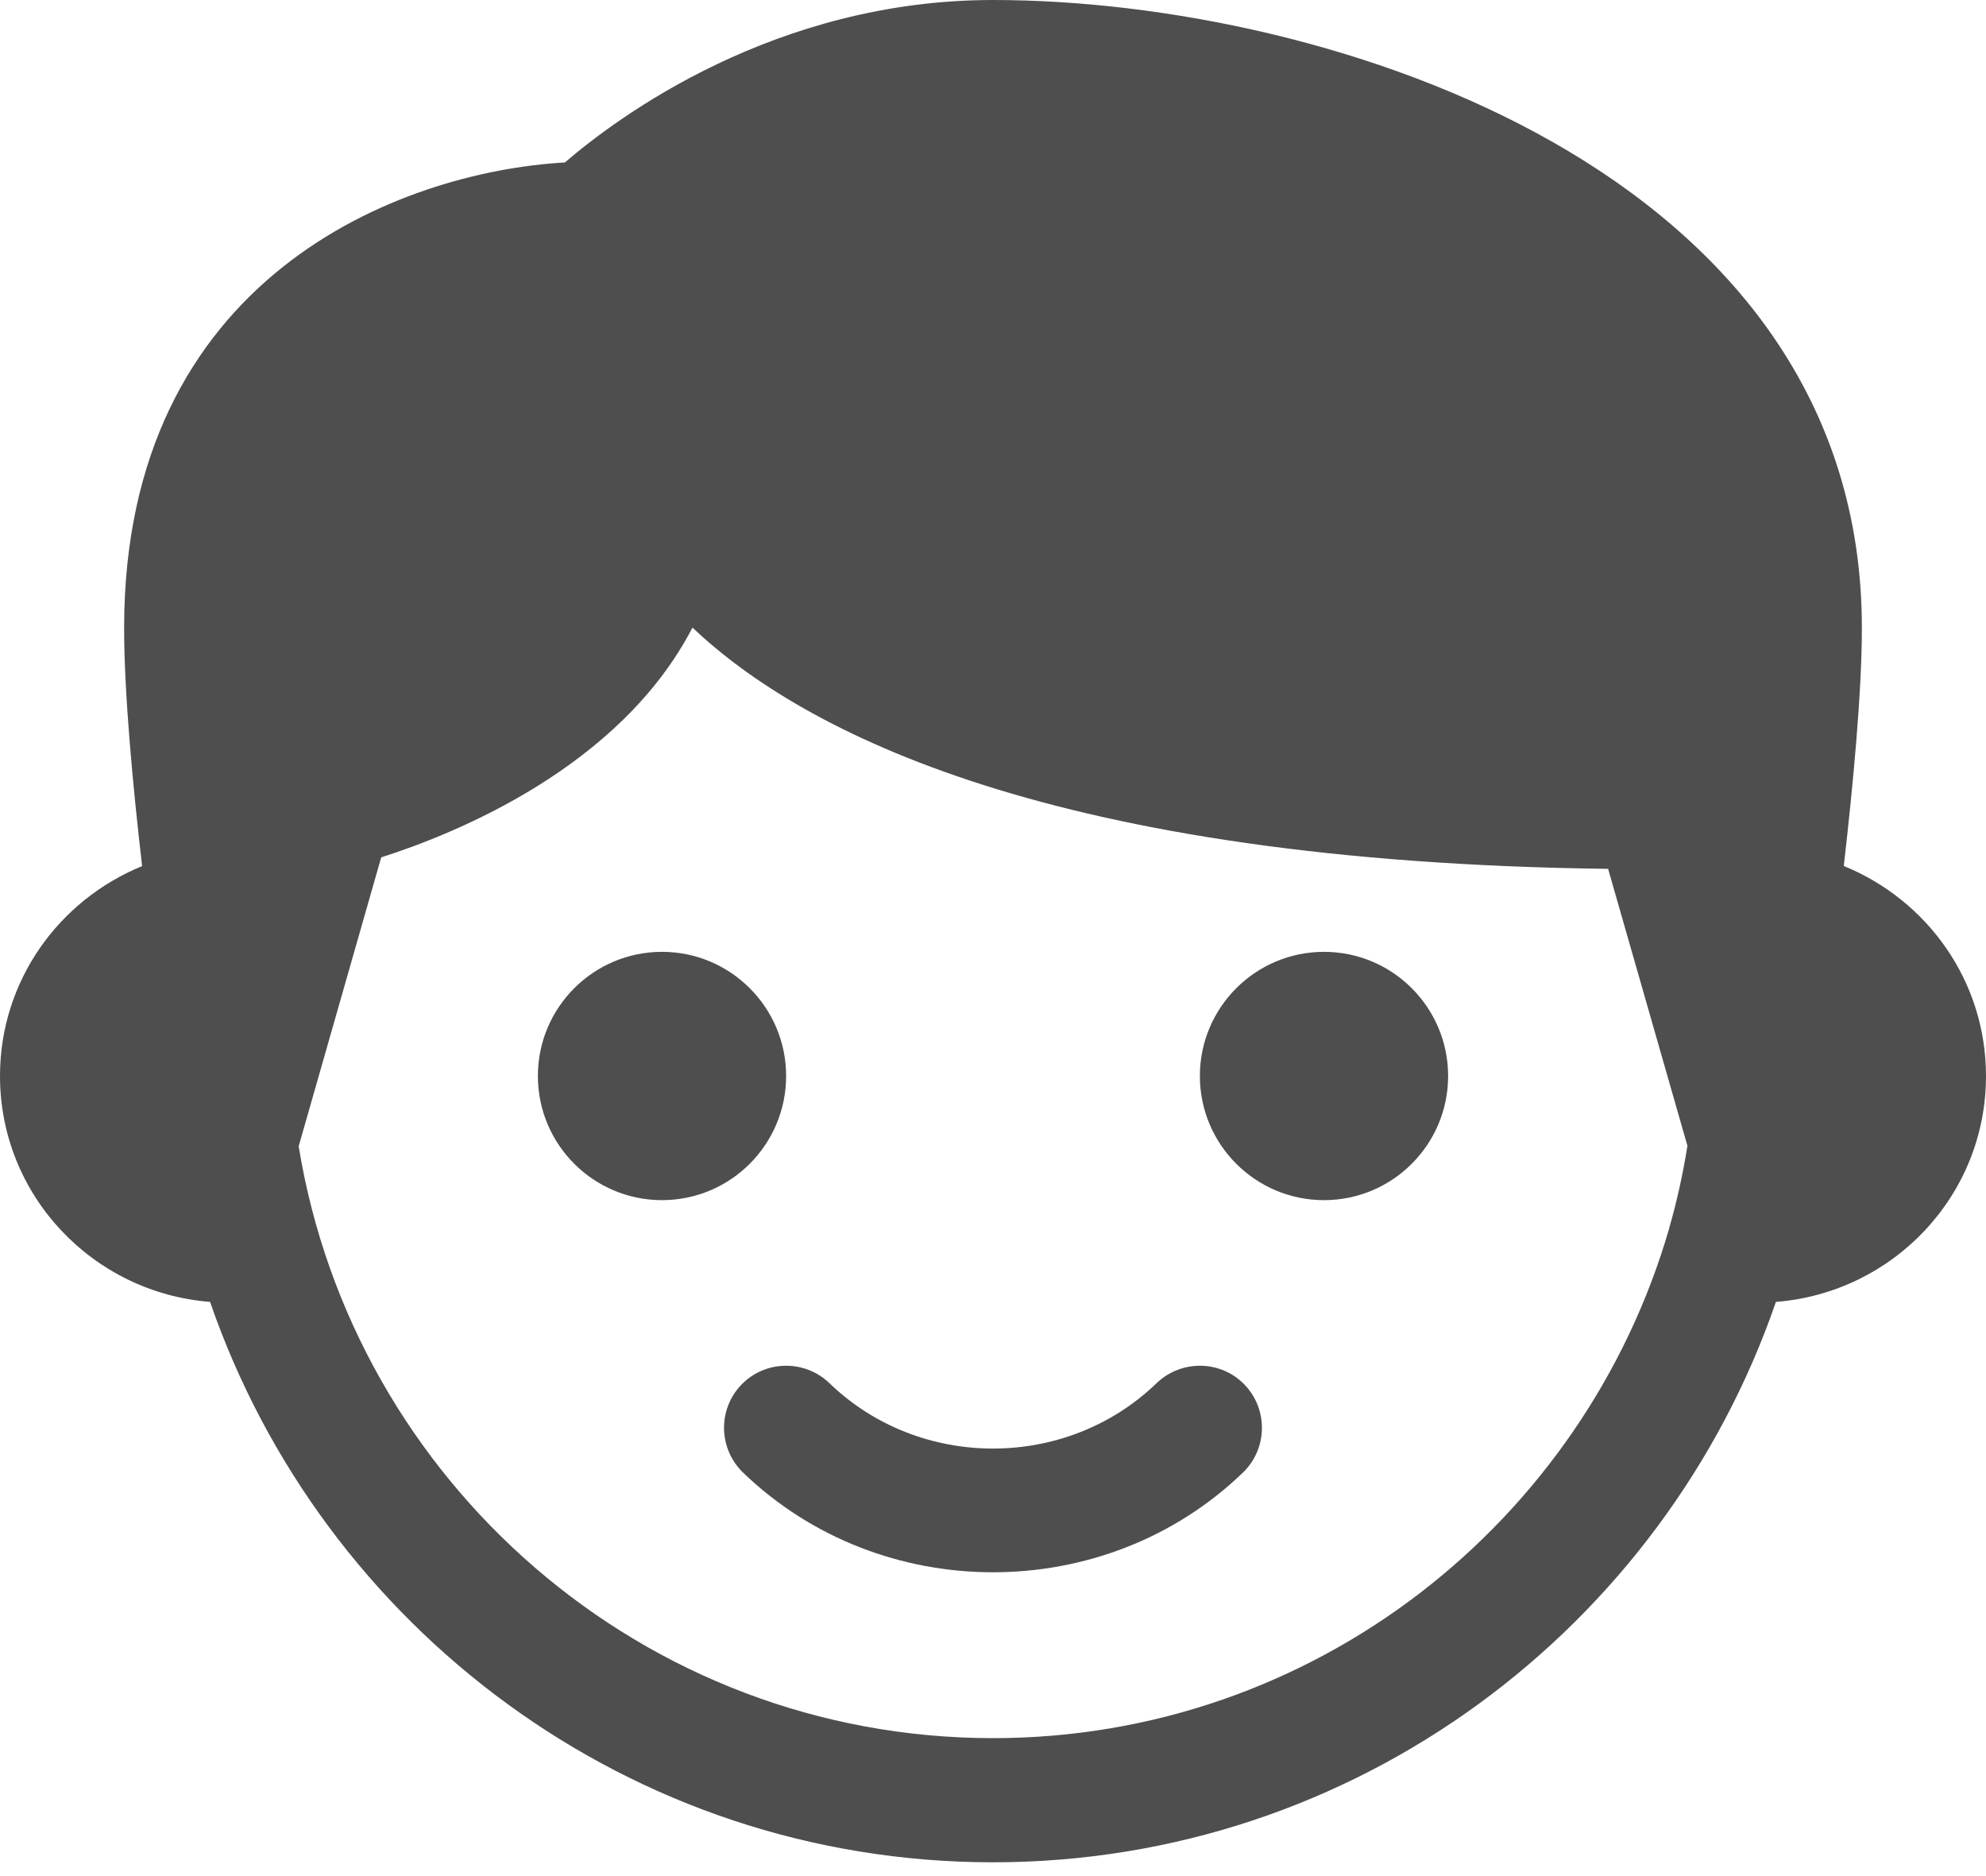 <svg width="18" height="17" viewBox="0 0 18 17" fill="none" xmlns="http://www.w3.org/2000/svg">
<path d="M6 10.875C6.621 10.875 7.125 10.371 7.125 9.75C7.125 9.129 6.621 8.625 6 8.625C5.379 8.625 4.875 9.129 4.875 9.75C4.875 10.371 5.379 10.875 6 10.875Z" fill="#4E4E4E"/>
<path d="M16.711 7.847C16.796 7.109 16.875 6.269 16.875 5.69C16.875 1.545 12.045 0 9 0C7.024 0 5.599 1.06 5.12 1.472C3.619 1.558 1.125 2.513 1.125 5.69C1.125 6.277 1.203 7.114 1.288 7.848C0.528 8.159 0 8.893 0 9.75C0 10.833 0.842 11.714 1.904 11.797C2.921 14.746 5.714 16.875 9 16.875C12.286 16.875 15.079 14.747 16.096 11.797C17.159 11.714 18 10.833 18 9.75C18 8.893 17.472 8.158 16.711 7.847ZM15.131 11.12C15.131 11.122 15.13 11.123 15.13 11.124V11.126C14.36 13.793 11.906 15.75 9 15.75C5.831 15.75 3.202 13.423 2.707 10.387L3.455 7.769C4.123 7.556 5.62 6.955 6.276 5.687C7.285 6.641 9.545 7.811 14.575 7.873L15.294 10.383C15.254 10.633 15.2 10.88 15.131 11.12Z" fill="#4E4E4E"/>
<path d="M12 10.875C12.621 10.875 13.125 10.371 13.125 9.75C13.125 9.129 12.621 8.625 12 8.625C11.379 8.625 10.875 9.129 10.875 9.75C10.875 10.371 11.379 10.875 12 10.875Z" fill="#4E4E4E"/>
<path d="M10.484 12.532C9.666 13.324 8.334 13.324 7.516 12.532C7.293 12.319 6.936 12.323 6.72 12.547C6.504 12.771 6.511 13.126 6.734 13.343C7.359 13.946 8.18 14.247 9 14.247C9.821 14.247 10.641 13.946 11.266 13.343C11.489 13.127 11.495 12.771 11.28 12.547C11.064 12.323 10.708 12.319 10.484 12.532Z" fill="#4E4E4E"/>
</svg>
